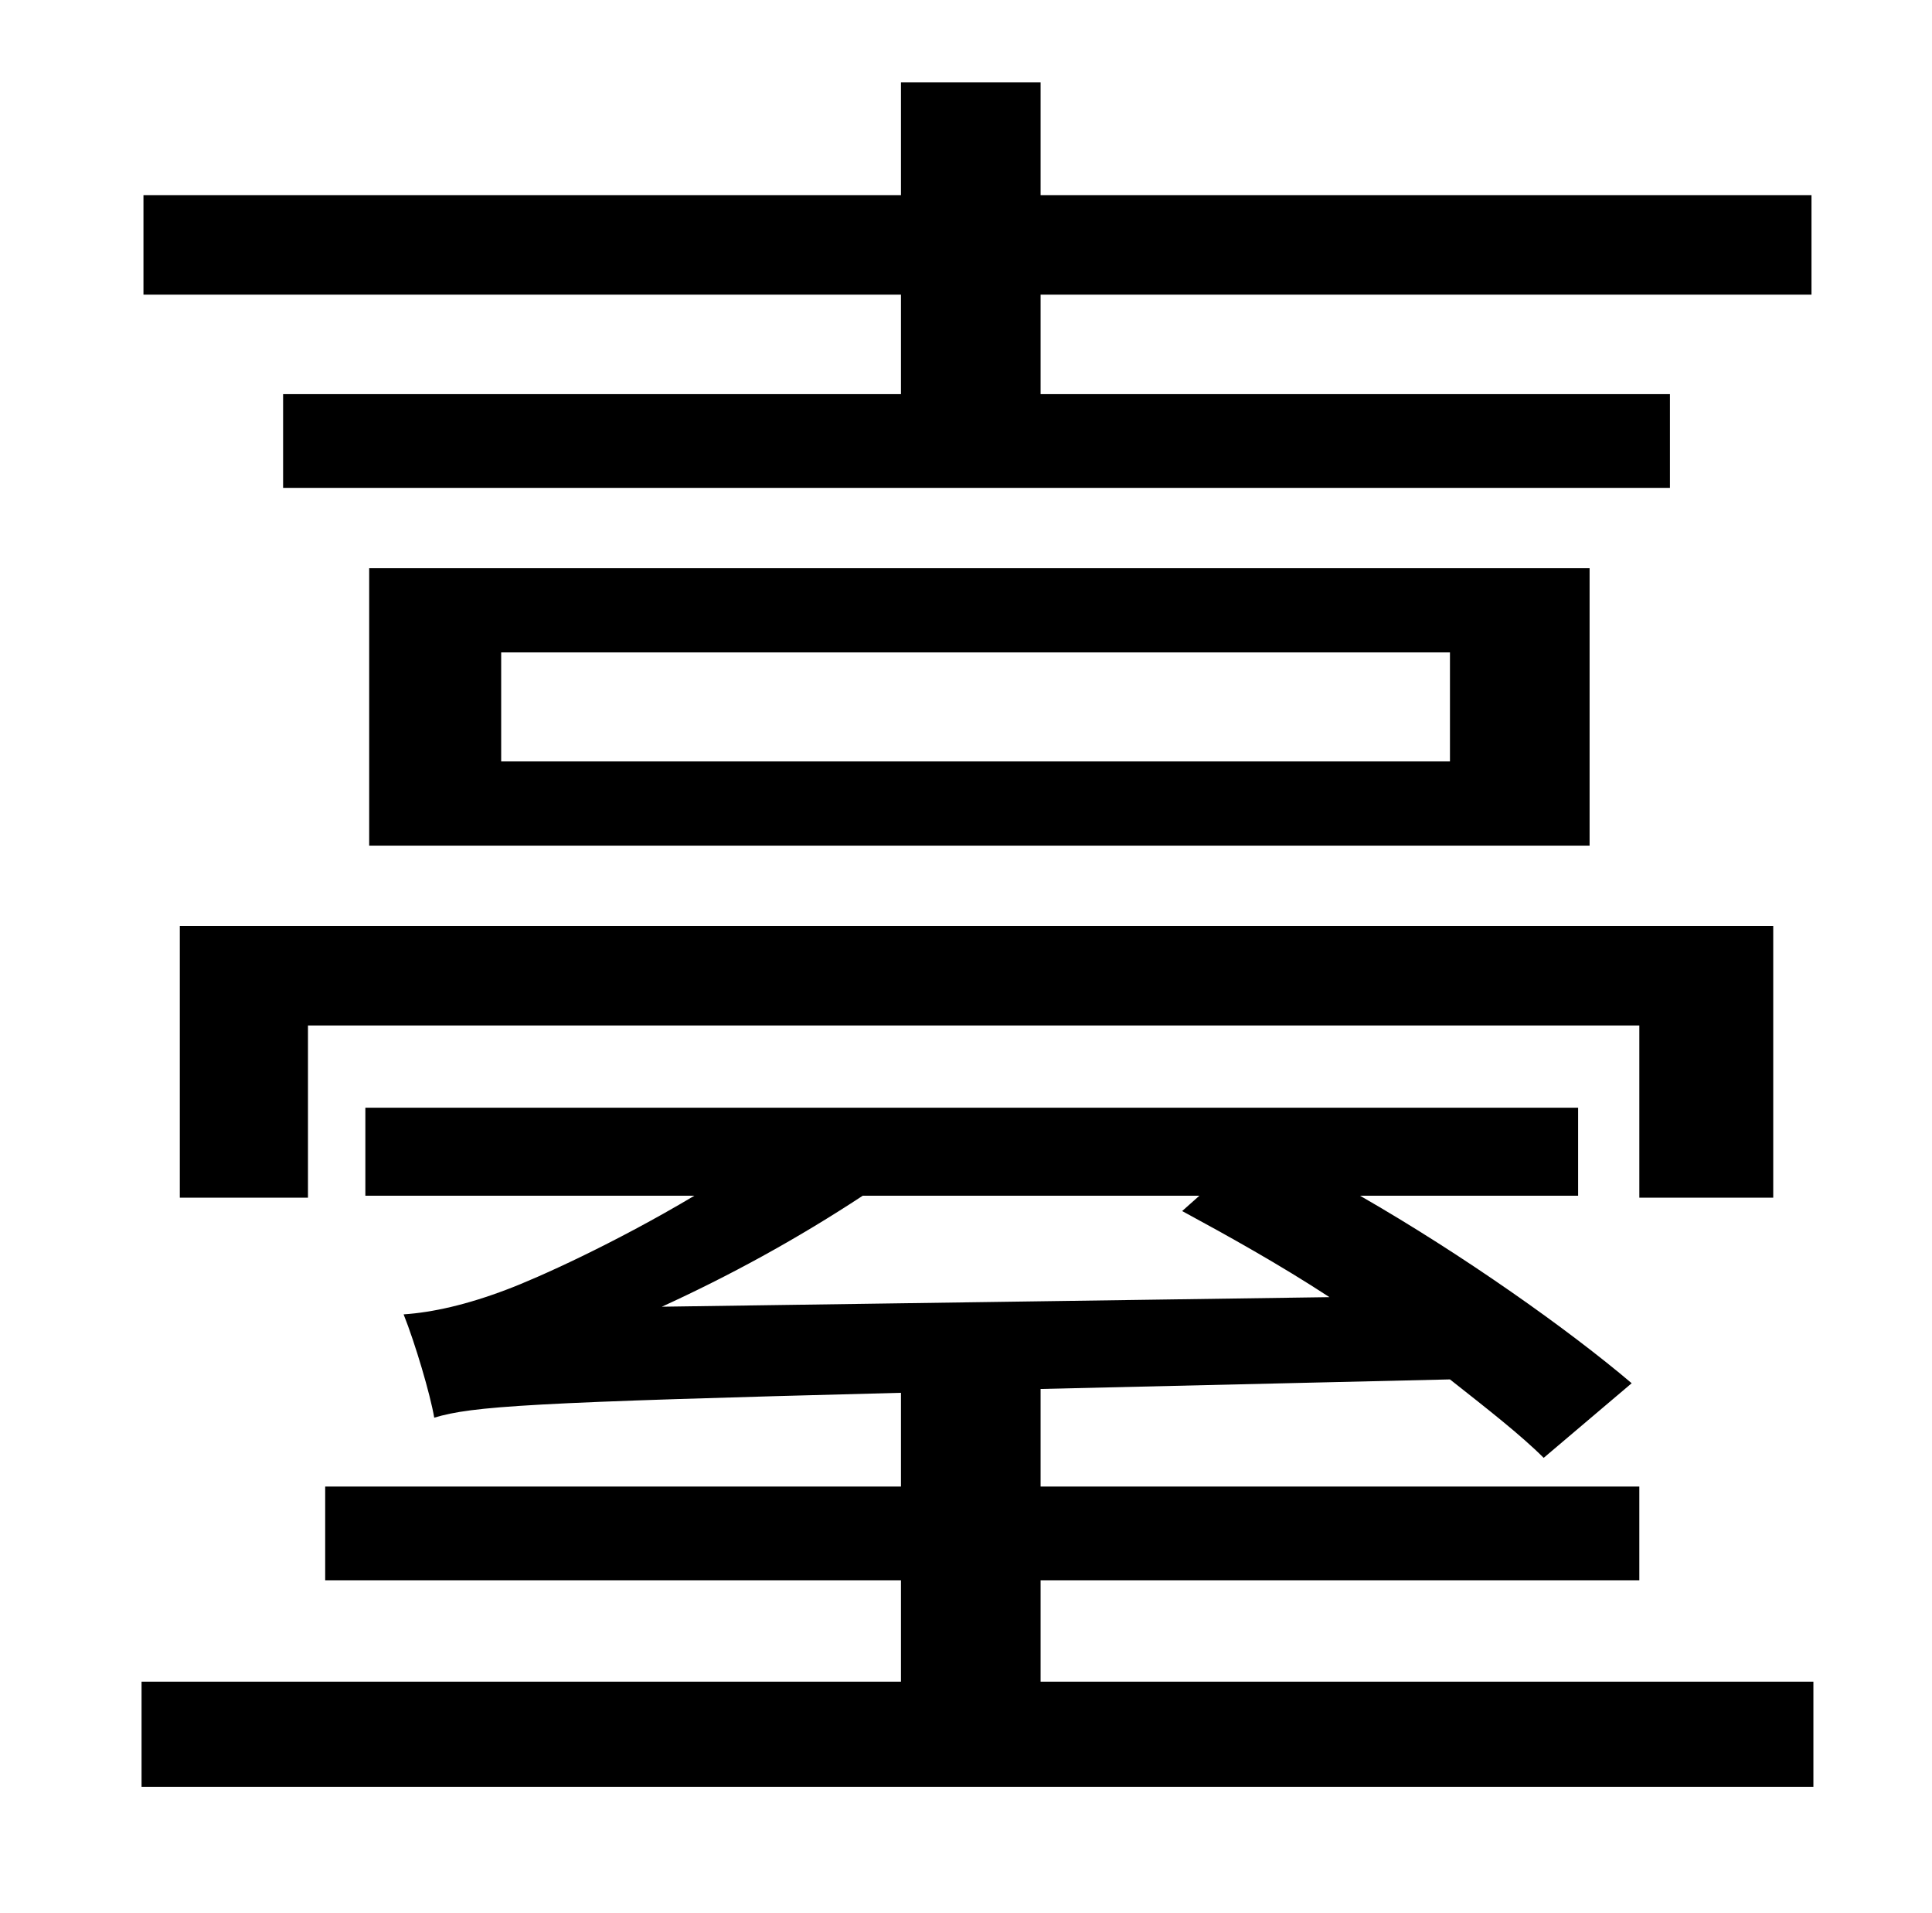 <?xml version="1.0" standalone="no"?>
<!DOCTYPE svg PUBLIC "-//W3C//DTD SVG 1.1//EN" "http://www.w3.org/Graphics/SVG/1.1/DTD/svg11.dtd" >
<svg xmlns="http://www.w3.org/2000/svg" xmlns:xlink="http://www.w3.org/1999/xlink" version="1.1" viewBox="-10 0 1010 1000">
   <path fill="currentColor"
d="M461 206v-52h-396v-52h396v-59h73v59h403v52h-403v52h329v49h-725v-49h323zM917 626h-70v-90h-696v90h-67v-142h833v142zM748 398v-57h-496v57h496zM183 297h638v145h-638v-145zM617 625h-176c-35 23 -70 42 -105 58l349 -5c-26 -17 -53 -32 -77 -45zM534 879h404v55
h-874v-55h397v-53h-301v-49h301v-49c-195 5 -224 7 -244 13c-2 -12 -10 -39 -16 -54c15 -1 33 -5 54 -13c16 -6 56 -24 98 -49h-172v-46h634v46h-114c54 31 109 70 142 98l-46 39c-12 -12 -30 -26 -49 -41l-214 5v51h313v49h-313v53z" />
</svg>
